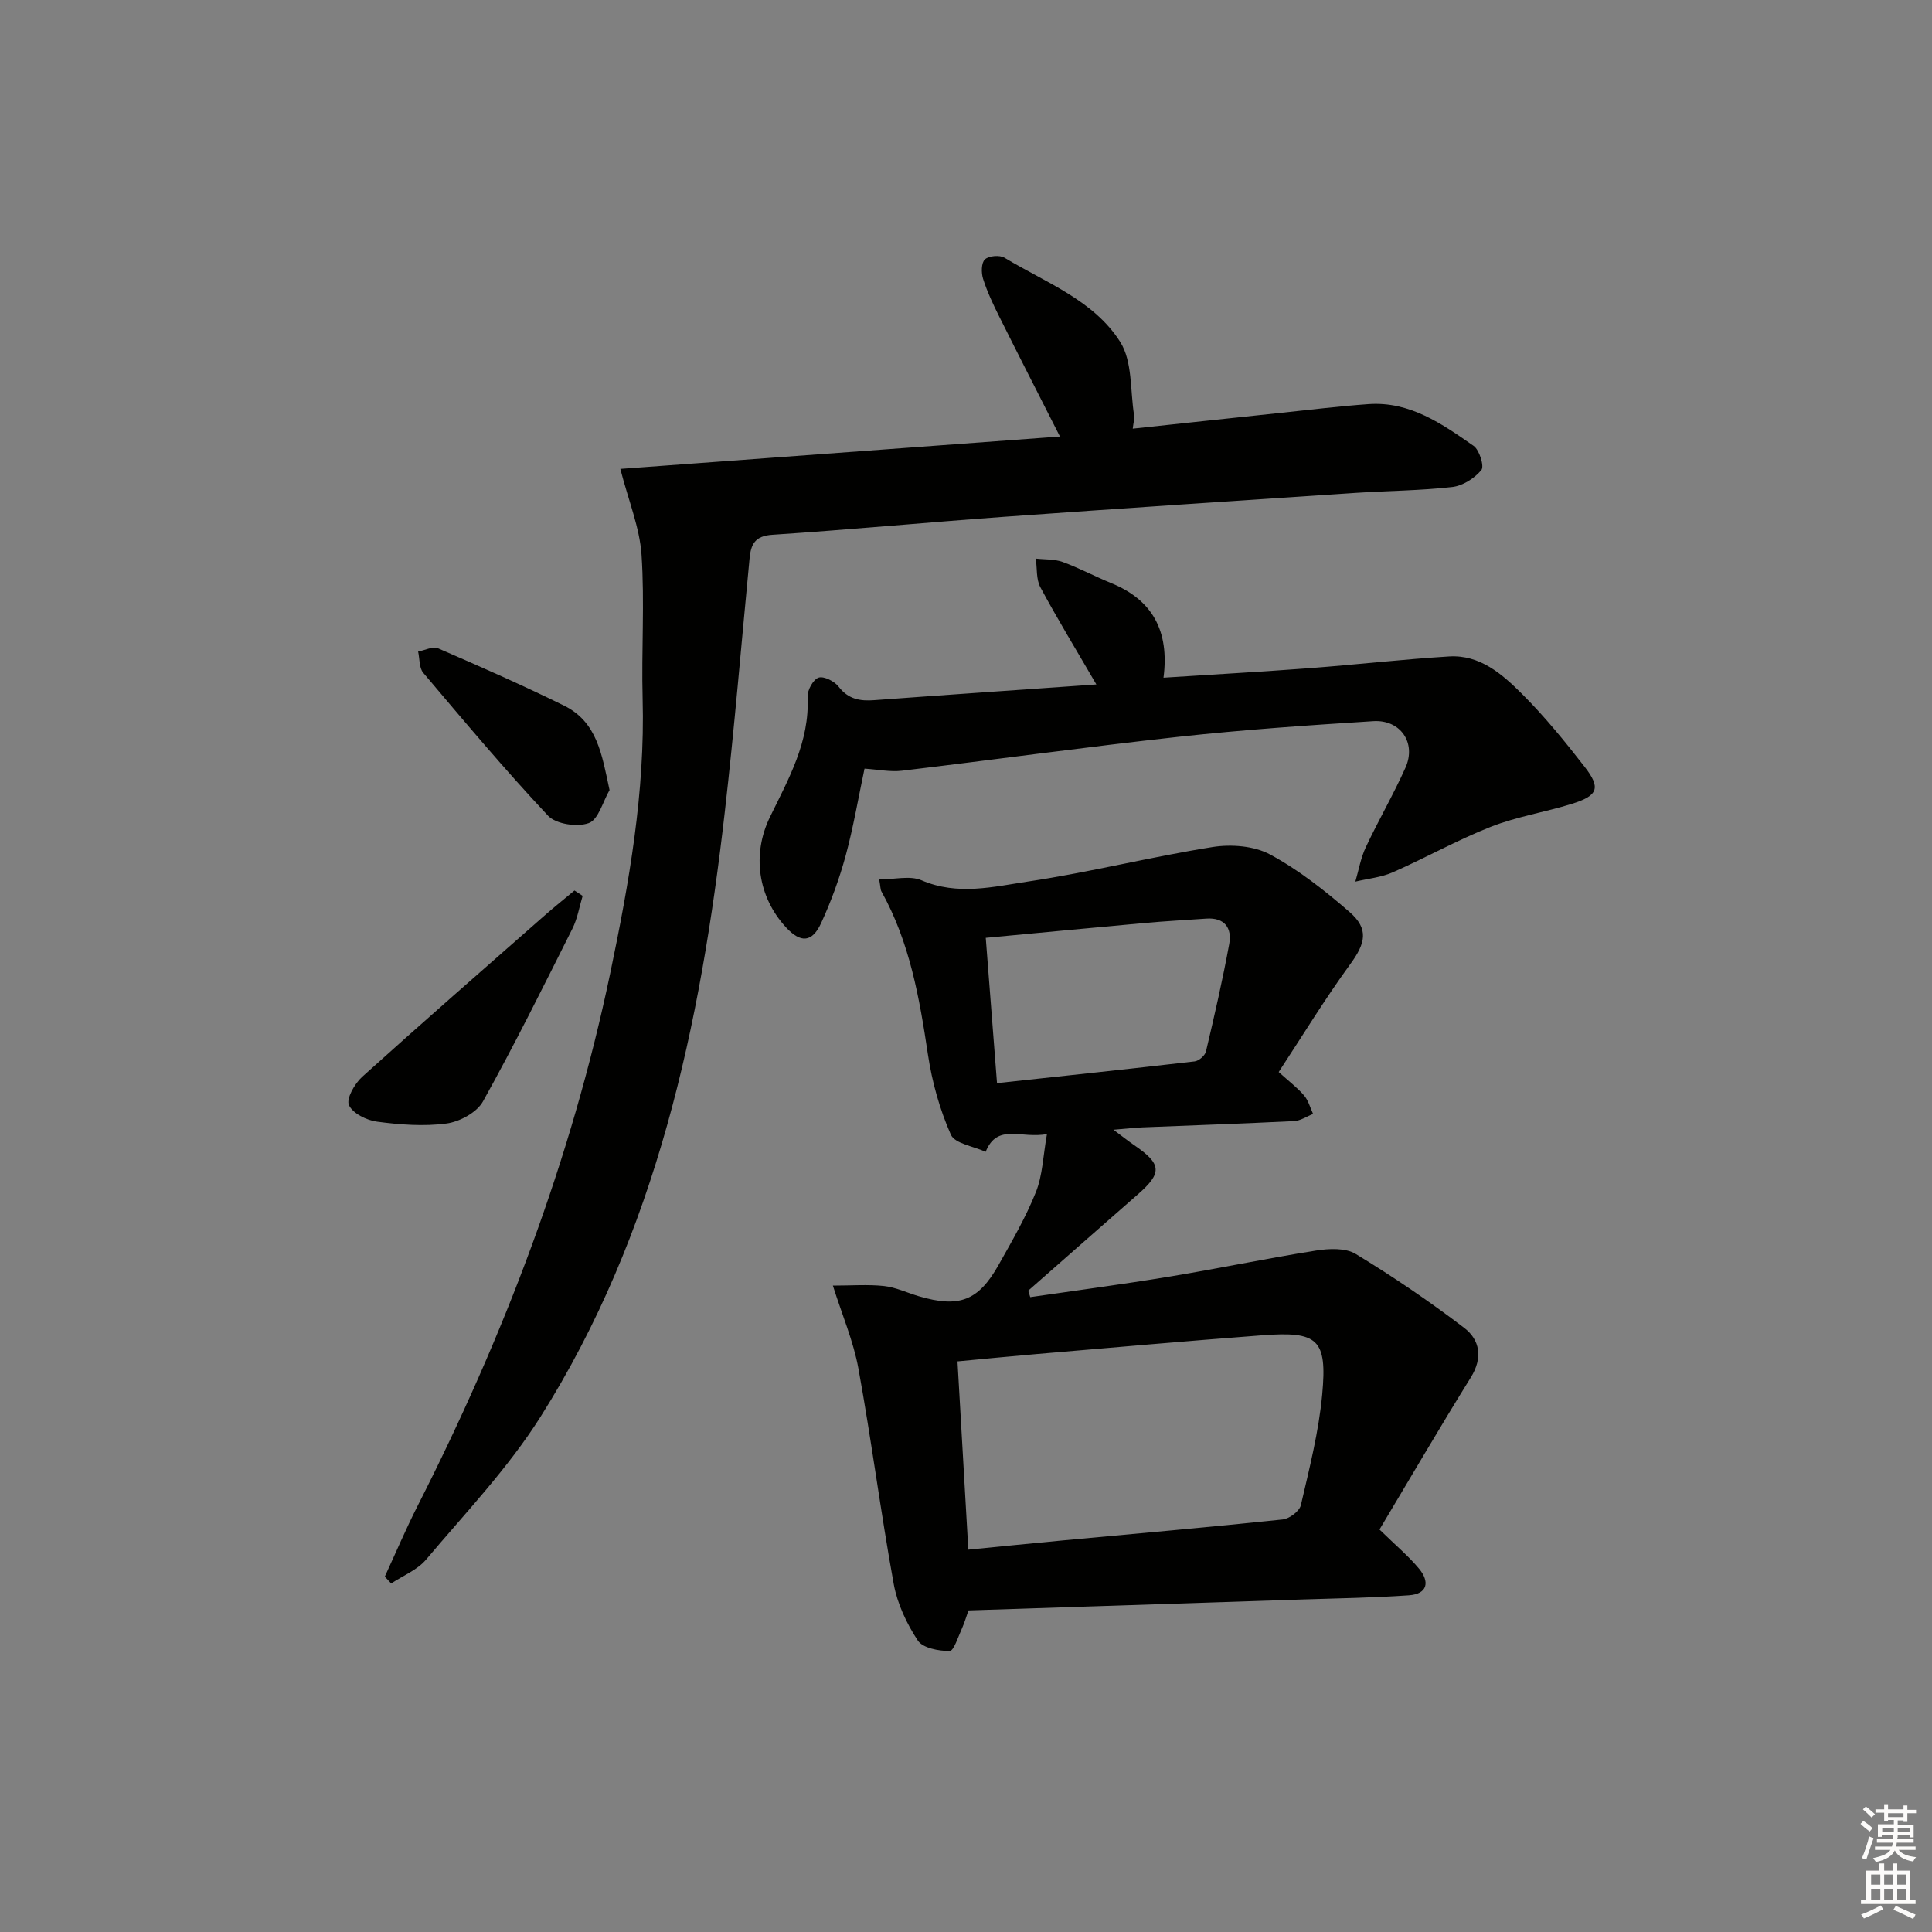 <svg enable-background="new 0 0 400 400" viewBox="0 0 400 400" xmlns="http://www.w3.org/2000/svg"><rect x="0" y="0" width="400" height="400" fill="#808080" stroke="none"/><g fill="#010100"><path d="m182.03 182.09c3.12 0 6.35-.87 8.75.16 7.47 3.22 14.89 1.34 22.14.25 12.78-1.92 25.37-5.1 38.13-7.13 3.84-.61 8.58-.25 11.9 1.54 5.92 3.19 11.36 7.48 16.47 11.92 4.06 3.53 3.27 6.5.15 10.77-5.26 7.22-9.92 14.87-14.83 22.35 2.13 1.93 3.87 3.24 5.26 4.86.89 1.04 1.26 2.53 1.86 3.82-1.31.51-2.6 1.41-3.93 1.48-10.46.52-20.94.87-31.41 1.3-1.62.07-3.24.26-5.99.49 2.02 1.51 3.13 2.4 4.3 3.2 5.71 3.9 5.83 5.74.75 10.18-7.58 6.63-15.14 13.29-22.7 19.94.14.45.28.89.42 1.34 9.59-1.4 19.2-2.66 28.75-4.24 10.15-1.67 20.23-3.79 30.38-5.4 2.69-.43 6.13-.6 8.26.7 7.75 4.7 15.28 9.82 22.48 15.32 3.23 2.47 3.87 6.19 1.35 10.24-6.45 10.38-12.61 20.95-18.91 31.49 3.32 3.24 5.99 5.47 8.18 8.1 2.25 2.7 1.81 5.25-2.1 5.52-7.28.51-14.6.62-21.9.86-22.93.76-45.87 1.5-69.28 2.27-.4 1.11-.79 2.49-1.37 3.78-.76 1.66-1.67 4.61-2.52 4.62-2.27.01-5.56-.6-6.6-2.17-2.3-3.49-4.23-7.59-4.98-11.68-2.7-14.84-4.62-29.82-7.32-44.66-1.02-5.6-3.33-10.96-5.28-17.14 3.89 0 7.29-.27 10.61.09 2.43.27 4.75 1.39 7.14 2.1 8.37 2.47 12.36.99 16.55-6.46 2.77-4.93 5.64-9.86 7.73-15.09 1.39-3.47 1.48-7.46 2.29-12.02-5.3 1.05-10.28-2.35-12.69 3.68-2.49-1.15-6.38-1.68-7.21-3.56-2.3-5.22-3.89-10.91-4.74-16.57-1.75-11.71-3.76-23.25-9.62-33.76-.22-.38-.19-.91-.47-2.49zm18.45 138.75c6.63-.65 13.03-1.3 19.43-1.9 15.22-1.42 30.45-2.75 45.65-4.35 1.39-.15 3.48-1.71 3.77-2.96 1.76-7.59 3.71-15.22 4.42-22.94 1.06-11.46-.88-13.1-12.43-12.23-15.57 1.17-31.13 2.56-46.69 3.88-5.4.46-10.79 1-16.39 1.52.77 13.15 1.49 25.87 2.24 38.98zm5.94-96.59c13.87-1.5 27.4-2.93 40.91-4.5.88-.1 2.15-1.2 2.35-2.05 1.75-7.39 3.45-14.8 4.82-22.27.6-3.3-.96-5.51-4.76-5.24-4.31.3-8.62.53-12.92.92-10.85.98-21.7 2.03-32.73 3.06.78 10.15 1.52 19.7 2.33 30.08z"/><path d="m128.43 97.08c29.72-2.19 59.88-4.41 91.02-6.7-4.44-8.75-8.55-16.78-12.58-24.86-1.26-2.52-2.48-5.1-3.33-7.78-.4-1.24-.39-3.31.37-4.03.8-.76 3.06-.95 4.06-.35 8.5 5.14 18.46 8.77 23.95 17.42 2.57 4.05 2.06 10.06 2.88 15.19.12.74-.14 1.53-.28 2.78 10.42-1.11 20.43-2.2 30.45-3.25 6.11-.64 12.22-1.39 18.35-1.83 8.58-.61 15.23 4.08 21.77 8.64 1.22.85 2.25 4.25 1.61 5.01-1.42 1.71-3.86 3.27-6.04 3.51-6.6.75-13.27.77-19.91 1.21-24.22 1.61-48.43 3.2-72.64 4.94-16.08 1.16-32.14 2.68-48.22 3.74-3.63.24-4.42 2.01-4.7 4.91-1.69 17.53-3.13 35.09-5.14 52.58-5.04 44.04-14.08 87.01-38.15 125.14-6.7 10.61-15.55 19.89-23.69 29.55-1.81 2.15-4.78 3.32-7.22 4.94-.44-.47-.88-.95-1.32-1.42 2.26-4.9 4.37-9.88 6.81-14.68 17.84-35.1 31.78-71.6 39.86-110.24 3.92-18.75 7.23-37.53 6.71-56.82-.27-9.95.44-19.95-.23-29.86-.39-5.6-2.67-11.08-4.39-17.74z"/><path d="m226.99 141.71c-4.35-7.48-8.15-13.7-11.59-20.12-.9-1.67-.66-3.95-.95-5.94 1.86.21 3.85.08 5.56.7 3.42 1.25 6.66 2.99 10.04 4.37 8.49 3.46 12.1 9.83 10.84 19.59 10.54-.68 20.45-1.24 30.35-1.98 9.6-.73 19.17-1.83 28.78-2.42 6.38-.39 10.99 3.66 15.08 7.74 4.69 4.68 8.92 9.88 12.99 15.12 3.4 4.38 2.77 5.97-2.7 7.67-5.53 1.72-11.36 2.63-16.73 4.74-6.93 2.73-13.48 6.42-20.31 9.43-2.4 1.05-5.15 1.3-7.74 1.92.7-2.39 1.12-4.91 2.17-7.13 2.61-5.56 5.72-10.89 8.22-16.49 2.27-5.11-1.04-9.96-6.69-9.6-13.43.85-26.86 1.77-40.23 3.23-19.14 2.1-38.22 4.75-57.34 7.03-2.39.29-4.88-.25-7.75-.43-1.29 6.07-2.3 12.1-3.89 17.97-1.3 4.78-3.02 9.5-5.09 14-1.87 4.06-4.24 4.16-7.25.92-5.88-6.35-7.1-15.18-3.35-22.87 3.84-7.88 8.24-15.59 7.79-24.88-.07-1.36 1.15-3.59 2.27-3.98 1.08-.37 3.29.74 4.15 1.86 2.01 2.61 4.43 3.03 7.42 2.8 14.88-1.1 29.77-2.11 45.95-3.25z"/><path d="m120.63 185.48c-.69 2.28-1.07 4.71-2.13 6.81-6.02 12-11.99 24.05-18.52 35.77-1.27 2.27-4.81 4.18-7.53 4.55-4.7.63-9.63.25-14.38-.38-2.16-.28-5.08-1.73-5.83-3.45-.58-1.32 1.19-4.43 2.74-5.83 12.46-11.24 25.11-22.27 37.71-33.35 2.04-1.79 4.16-3.49 6.25-5.23.57.37 1.13.74 1.69 1.11z"/><path d="m126.2 163.58c-1.39 2.39-2.29 6.09-4.29 6.83-2.39.88-6.79.23-8.44-1.52-8.96-9.54-17.38-19.59-25.84-29.59-.87-1.03-.73-2.91-1.06-4.4 1.39-.26 3.05-1.14 4.13-.67 8.76 3.79 17.5 7.64 26.05 11.85 6.91 3.39 7.86 10.13 9.45 17.5z"/></g><path d="m385.2 377.6.6-.6c.6.4 1.3.9 1.9 1.5l-.6.7c-.8-.6-1.4-1.1-1.9-1.6zm.3 7.1c.6-1.4 1.1-2.9 1.5-4.5.3.1.6.3.9.4-.5 1.4-1 2.9-1.5 4.4zm.2-10.1.6-.6c.7.5 1.3 1.1 1.9 1.6l-.7.7c-.6-.6-1.2-1.2-1.8-1.7zm8.4-.8h.8v.9h1.8v.7h-1.8v1.8h-.8v-.3h-1.2v.9h3.3v2.6h-.8v-.4h-2.5c0 .3 0 .6-.1.8h3.4v.7h-3.5c0 .3-.1.6-.1.8h4v.7h-3.5c.7.9 1.9 1.3 3.6 1.5-.2.2-.4.5-.6.9-1.9-.3-3.2-1.1-3.8-2.3-.5 1.1-1.8 2-3.9 2.4-.2-.3-.4-.5-.6-.8 1.9-.4 3.1-.9 3.6-1.7h-3.2v-.7h3.5c.1-.2.1-.5.2-.8h-3.3v-.7h3.4c0-.2 0-.5 0-.8h-2.4v.3h-.8v-2.6h3.3v-.9h-1.2v.3h-.8v-1.8h-1.8v-.7h1.8v-.9h.8v.9h3.2zm-4.4 5.5h2.4c0-.3 0-.6 0-.9h-2.4zm1.2-3.1h3.2v-.8h-3.2zm4.4 2.2h-2.4v.9h2.5v-.9z" fill="#fcfbfa"/><path d="m389.2 385.8h.9v1.5h1.8v-1.5h.9v1.5h2.7v6h1.1v.9h-11.3v-.9h1.1v-6h2.7v-1.5zm.2 8.7.5.8c-1.2.6-2.5 1.3-4 1.9-.2-.3-.3-.6-.6-.8 1.6-.6 3-1.3 4.1-1.9zm-2-4.3h1.9v-2.1h-1.9zm0 3.1h1.9v-2.2h-1.9zm2.7-3.1h1.9v-2.1h-1.9zm0 3.1h1.9v-2.2h-1.9zm2.4 1.3c1.4.6 2.7 1.2 4.1 1.8l-.5.9c-1.5-.7-2.8-1.4-4.1-1.9zm2.2-6.5h-1.9v2.1h1.9zm-1.9 5.2h1.9v-2.2h-1.9z" fill="#fcfbfa"/></svg>